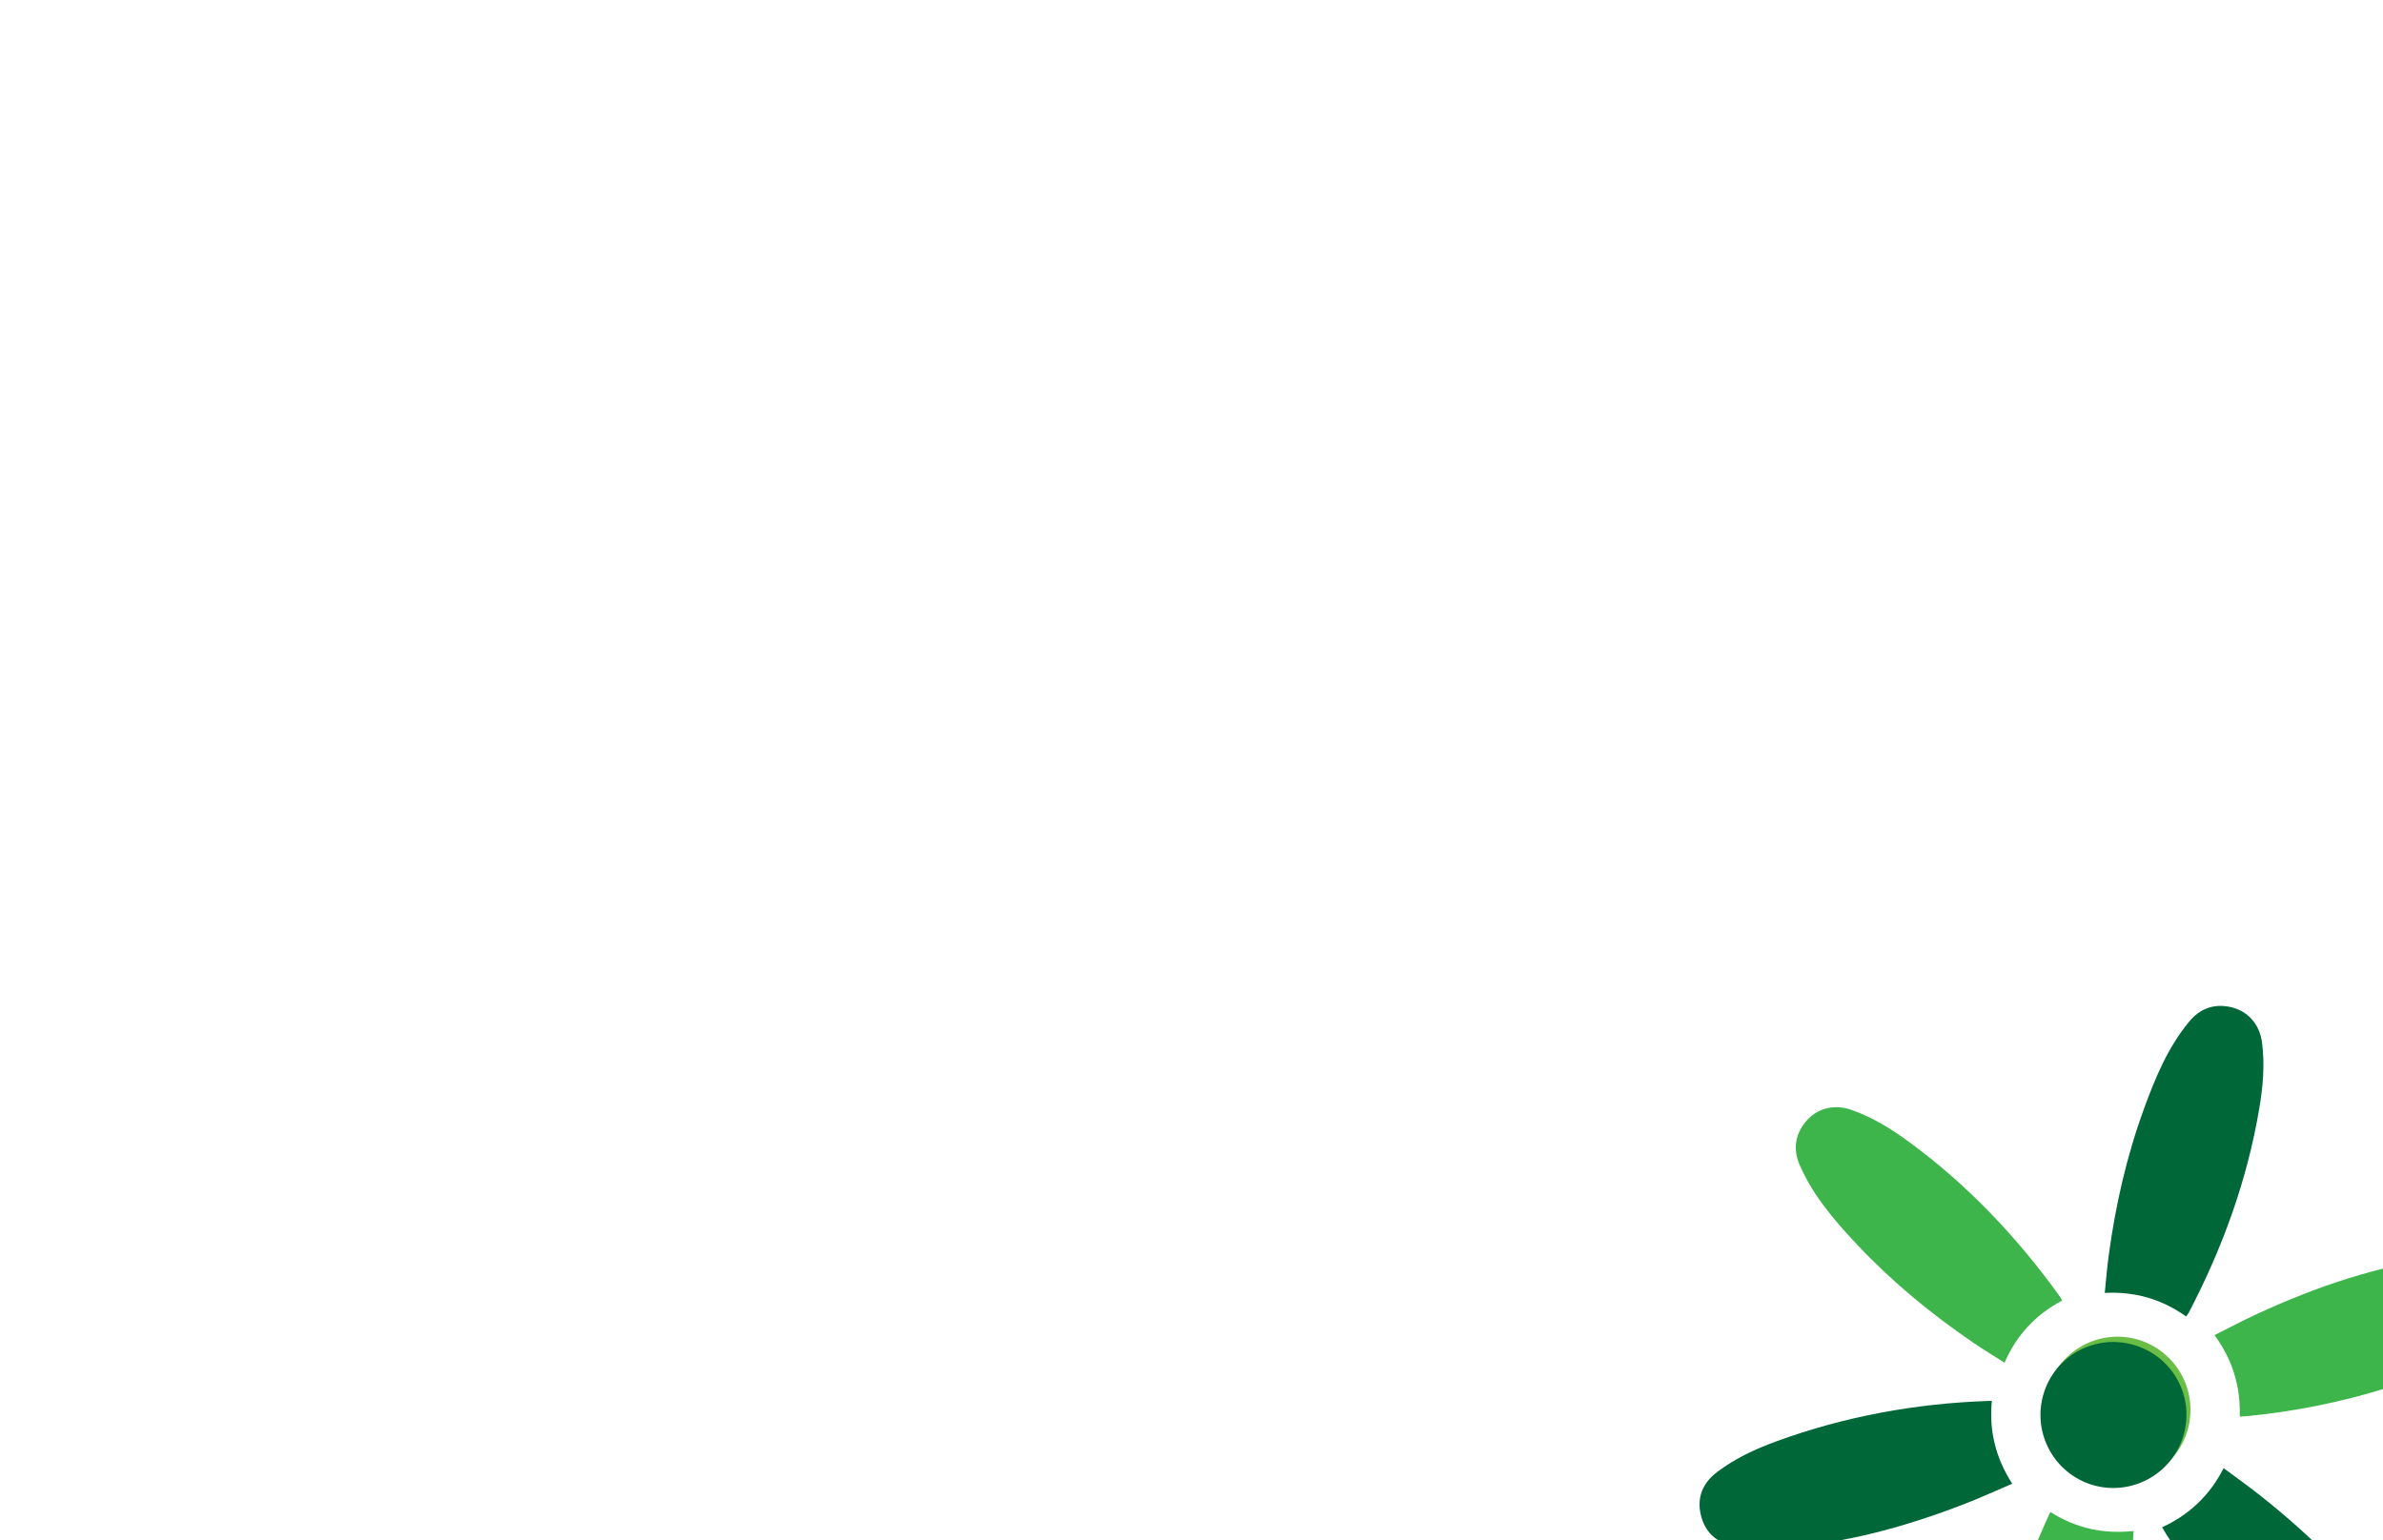 <svg width="1728" height="1117" viewBox="0 0 1728 1117" fill="none" xmlns="http://www.w3.org/2000/svg">
<rect x="0" y="0" width="1728" height="1117" fill="#333333" stroke="none"/>
<g clip-path="url(#clip0_103_44)">
<rect width="1728" height="1117" fill="white"/>
<path d="M1825.41 922.719C1837.18 941.986 1829.59 957.259 1817.45 966.557C1814.1 969.122 1810.64 971.566 1807.09 973.836C1783.58 988.819 1757.67 998.332 1731.24 1006.56C1698.37 1016.81 1664.76 1023.63 1630.47 1027.03C1628.55 1027.23 1626.62 1027.33 1624.12 1027.52C1624.8 1005.99 1619.12 986.446 1605.81 968.393C1616.35 963.115 1626.38 957.767 1636.68 953.014C1679.72 933.146 1724.23 918.022 1771.49 911.979C1775.67 911.442 1779.9 911.168 1784.13 910.982C1795.57 910.494 1806.95 910.577 1817.67 915.491C1820.25 917.9 1822.82 920.297 1825.41 922.706L1825.41 922.719Z" fill="#3DB54A"/>
<path d="M1495.32 943.311C1476.1 953.563 1462.41 968.166 1453.56 988.393C1445.67 983.354 1437.9 978.665 1430.42 973.549C1400.1 952.809 1371.88 929.559 1346.69 902.758C1330.38 885.416 1314.86 867.429 1305.15 845.325C1300.28 834.248 1301.37 823.633 1308.99 814.064C1317.02 803.988 1329.61 800.532 1342.34 804.947C1357.78 810.29 1371.53 818.848 1384.6 828.451C1427.14 859.67 1462.85 897.591 1493.62 940.291C1494.22 941.116 1494.62 942.074 1495.32 943.324L1495.32 943.311Z" fill="#3DB54A"/>
<path d="M1486.82 1096.7C1505.36 1108.39 1525.09 1112.8 1547.11 1110.44C1546.34 1122.98 1545.93 1135.08 1544.78 1147.11C1540.38 1193.43 1531.44 1238.75 1513.15 1281.75C1508.78 1292.01 1502.85 1301.79 1496.52 1311.01C1489.25 1321.58 1478.34 1325.35 1465.84 1322.36C1453.06 1319.28 1445.8 1310.5 1443.47 1297.73C1440.52 1281.62 1441.04 1265.42 1442.92 1249.28C1449.01 1196.92 1463.64 1146.97 1485.62 1099.12C1485.91 1098.5 1486.23 1097.91 1486.83 1096.7L1486.82 1096.7Z" fill="#3DB54A"/>
<path d="M1571.7 983.924C1592.92 1003.8 1594.06 1037.29 1574.26 1058.58C1554.32 1080.01 1520.6 1081.11 1499.21 1061.04C1477.93 1041.07 1476.83 1007.87 1496.76 986.465C1516.86 964.886 1550.17 963.748 1571.7 983.924Z" fill="#6ABD45"/>
<path d="M1751.8 1240.61C1739.86 1259.77 1722.81 1259.85 1709.05 1253.17C1705.25 1251.33 1701.52 1249.33 1697.89 1247.17C1673.95 1232.89 1653.82 1214 1634.61 1194.08C1610.7 1169.3 1589.53 1142.33 1571.1 1113.22C1570.06 1111.58 1569.1 1109.91 1567.81 1107.76C1587.36 1098.71 1602.27 1084.86 1612.43 1064.86C1621.88 1071.91 1631.16 1078.47 1640.03 1085.54C1677.1 1115.09 1710.59 1148.08 1737.2 1187.6C1739.55 1191.1 1741.7 1194.76 1743.76 1198.45C1749.33 1208.46 1754.36 1218.66 1754.78 1230.45C1753.79 1233.84 1752.8 1237.21 1751.81 1240.6L1751.8 1240.61Z" fill="#006838"/>
<path d="M1585.26 954.863C1567.48 942.288 1548.28 936.607 1526.24 937.776C1527.2 928.465 1527.9 919.413 1529.12 910.437C1534.05 874.031 1542.16 838.383 1554.81 803.839C1562.98 781.483 1572.09 759.539 1587.49 740.944C1595.2 731.623 1605.18 727.837 1617.15 730.35C1629.76 733.004 1638.5 742.705 1640.26 756.059C1642.42 772.261 1640.94 788.381 1638.22 804.372C1629.41 856.4 1611.55 905.328 1587.2 951.992C1586.73 952.895 1586.06 953.682 1585.25 954.869L1585.26 954.863Z" fill="#006838"/>
<path d="M1444.37 1016.1C1442.25 1037.92 1447.16 1057.53 1459.15 1076.15C1447.6 1081.08 1436.6 1086.15 1425.33 1090.53C1381.97 1107.37 1337.45 1119.72 1290.82 1122.67C1279.69 1123.38 1268.29 1122.46 1257.21 1120.94C1244.5 1119.19 1236.23 1111.13 1233.3 1098.62C1230.31 1085.82 1234.91 1075.39 1245.27 1067.58C1258.34 1057.72 1273.05 1050.91 1288.32 1045.34C1337.85 1027.29 1389.05 1017.95 1441.68 1016.12C1442.35 1016.1 1443.03 1016.12 1444.37 1016.11L1444.37 1016.1Z" fill="#006838"/>
<path d="M1583.25 1041.35C1575.01 1069.23 1545.59 1085.28 1517.67 1077.14C1489.58 1068.93 1473.47 1039.3 1481.8 1011.18C1490.1 983.194 1519.27 967.317 1547.35 975.518C1575.65 983.796 1591.62 1013.05 1583.25 1041.35Z" fill="#006838"/>
</g>
<defs>
<clipPath id="clip0_103_44">
<rect width="1728" height="1117" fill="white"/>
</clipPath>
</defs>
</svg>
